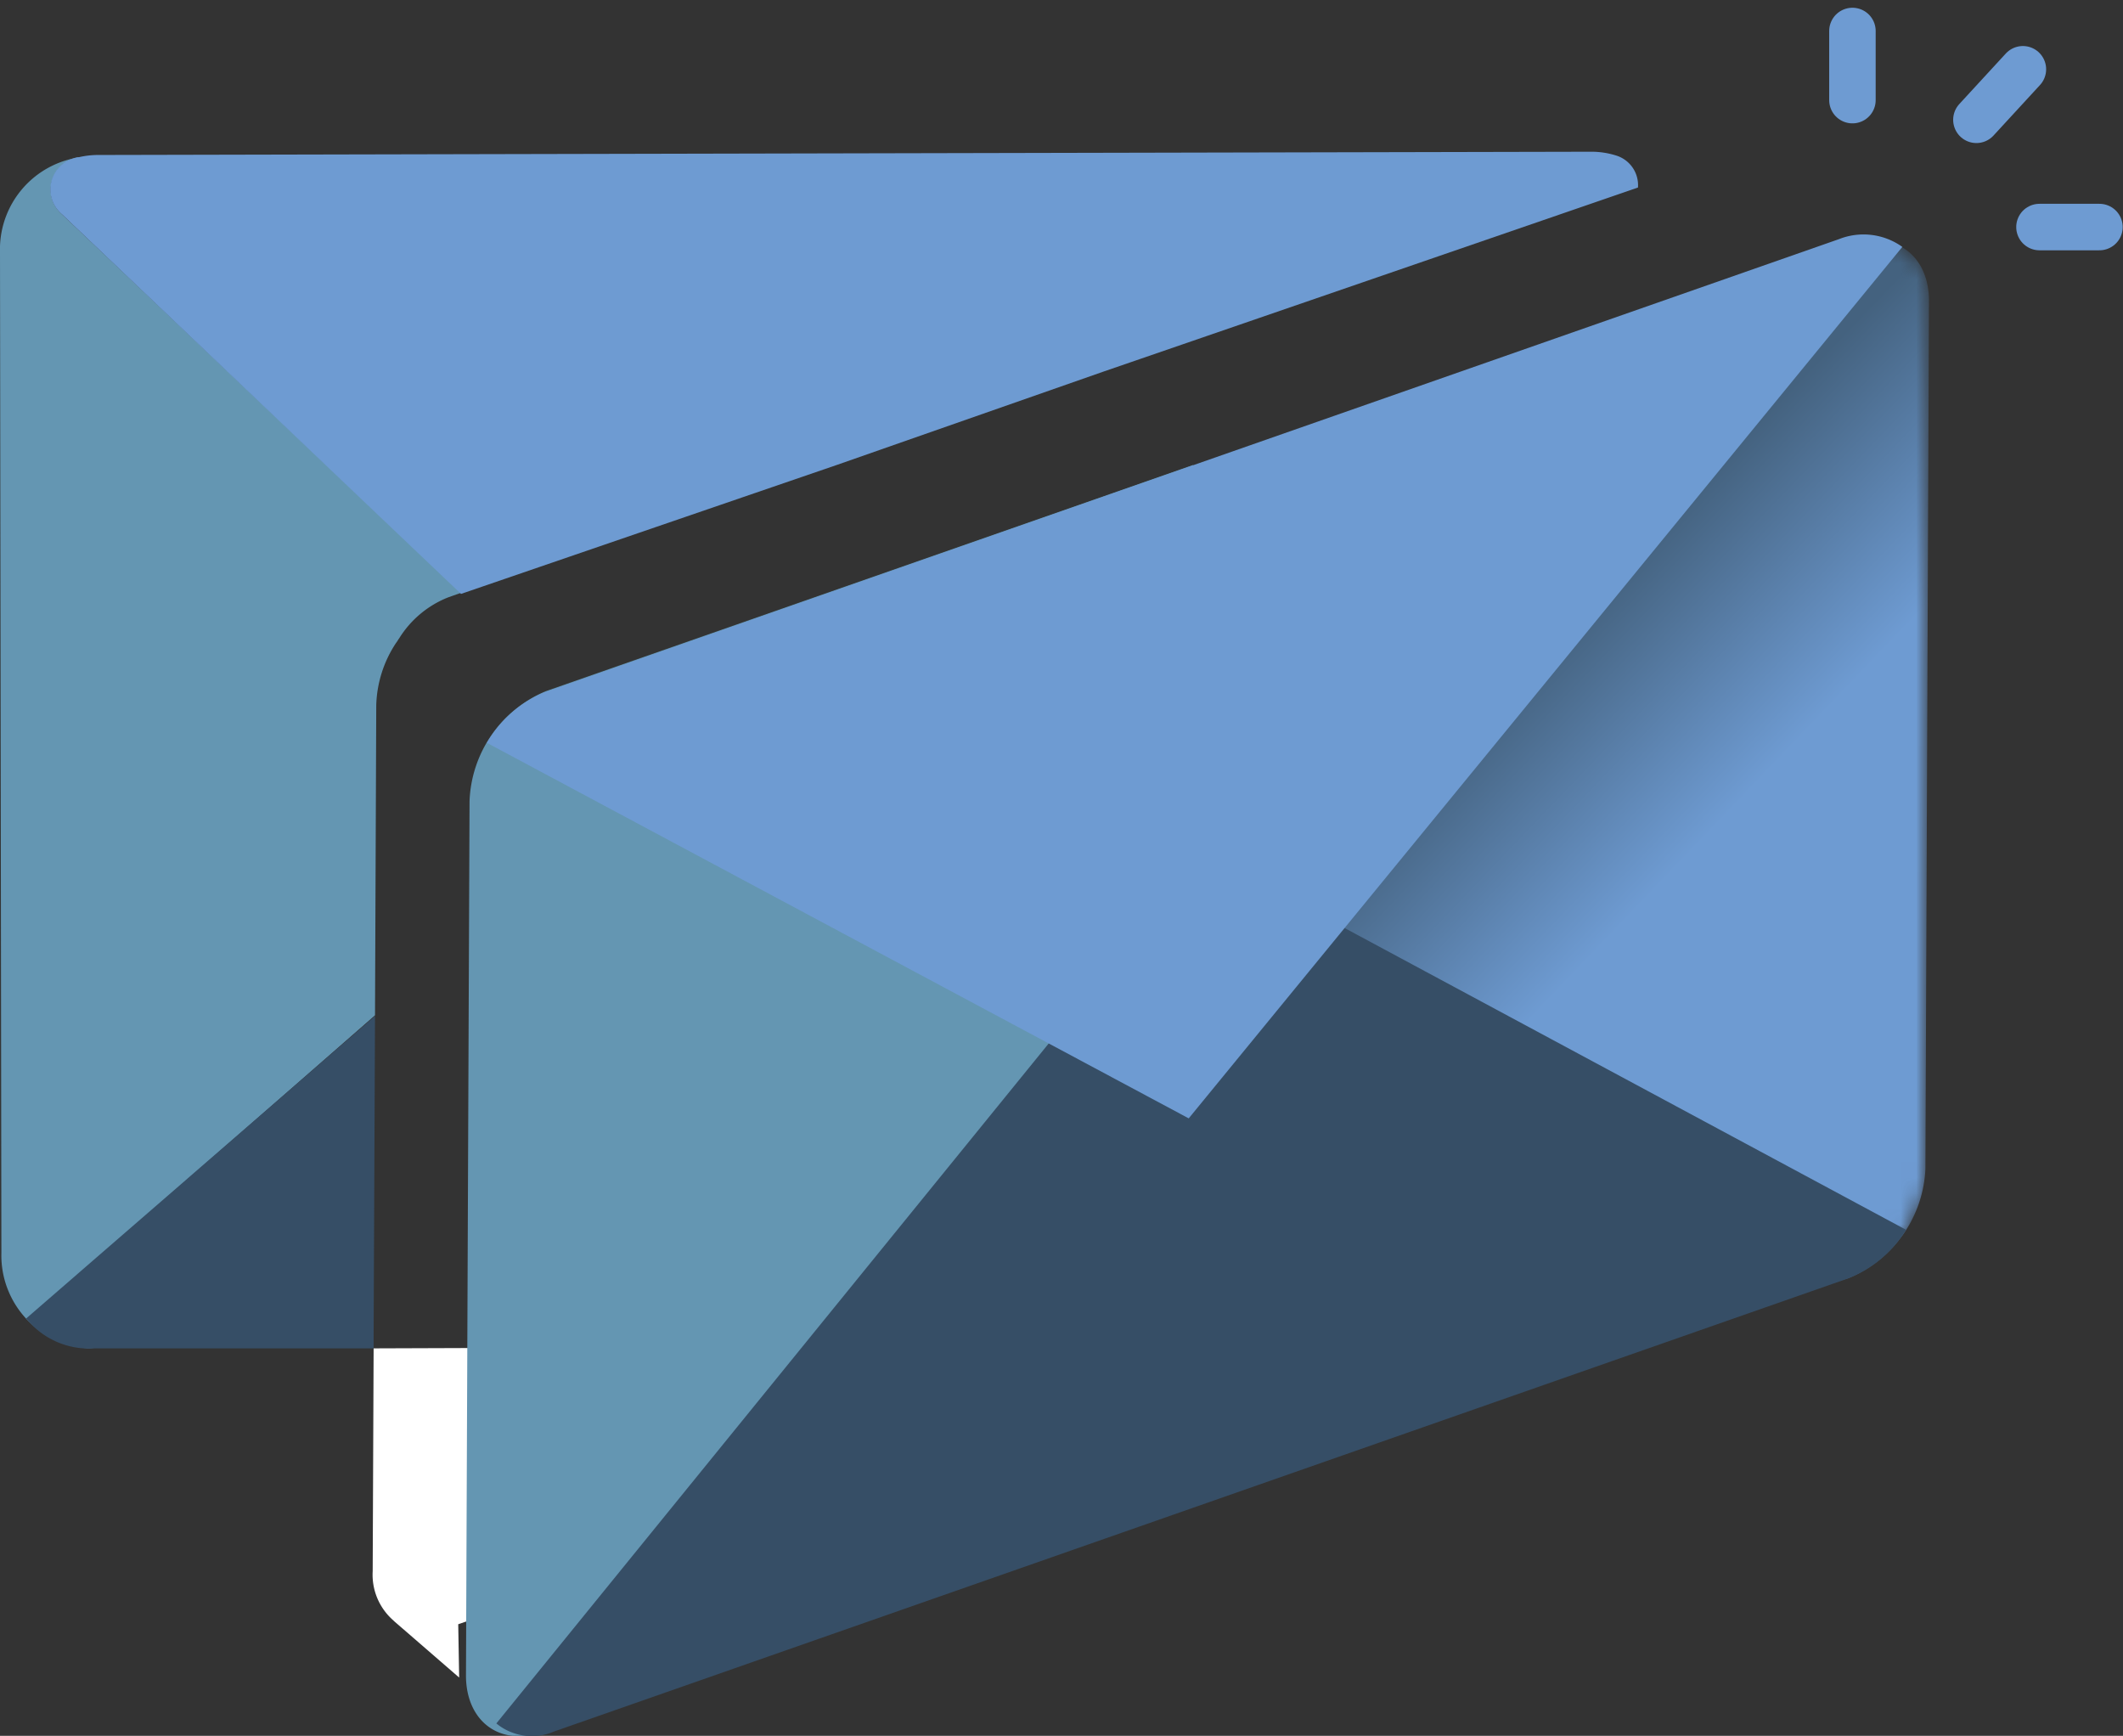 <svg id="Ebene_1" data-name="Ebene 1" xmlns="http://www.w3.org/2000/svg" xmlns:xlink="http://www.w3.org/1999/xlink" viewBox="0 0 137 112"><rect x="0" y="0" width="137" height="112" fill="#333333" stroke="none"/><defs><style>.cls-1,.cls-5{fill:#fff;}.cls-1,.cls-10,.cls-6,.cls-8,.cls-9{fill-rule:evenodd;}.cls-2,.cls-6{fill:#6496b2;}.cls-3,.cls-9{fill:#364e66;}.cls-10,.cls-4{fill:#6e9bd2;}.cls-7{mask:url(#mask);}.cls-8{fill:url(#Unbenannter_Verlauf_12);}.cls-11,.cls-12{fill:none;stroke:#6e9bd2;stroke-linecap:round;}.cls-11{stroke-width:3px;}.cls-12{stroke-width:3px;}</style><mask id="mask" x="77.15" y="15.48" width="47.35" height="79.29" maskUnits="userSpaceOnUse"><g id="prefix_c" data-name="prefix  c"><path id="prefix_a" data-name="prefix  a" class="cls-1" d="M119.53,15.75,77.42,30.25l-.27,64.52,42.1-12.29a8,8,0,0,0,5-7.07l.23-56c0-2.95-2.22-4.58-5-3.63Z"/></g></mask><linearGradient id="Unbenannter_Verlauf_12" x1="-223.62" y1="471.69" x2="-223.75" y2="471.9" gradientTransform="matrix(47.35, 0, 0, -79.29, 10691.08, 37462.18)" gradientUnits="userSpaceOnUse"><stop offset="0" stop-color="#6e9bd2"/><stop offset="1" stop-color="#44627f"/></linearGradient></defs><path class="cls-2" d="M2,84.93,24.2,65.51l.08-20a7.65,7.65,0,0,1,1.26-4l.1-.14.06-.1.07-.1a6.56,6.56,0,0,1,3.16-2.63l.34-.12.48-.17L4,13.83a2.1,2.1,0,0,1,.64-3.56c.16,0,.33-.08.5-.12A6,6,0,0,0,0,16.29L.09,80.84A6,6,0,0,0,5.82,87h.27A5.54,5.54,0,0,1,2,84.93Z"/><path class="cls-3" d="M102.74,86.78A5.54,5.54,0,0,0,107,84.69l-5.46-4.75L81.62,86.83Z"/><path class="cls-3" d="M24.11,87v-.79l.09-20.66L1.69,85.07A5.19,5.19,0,0,0,6.09,87"/><path class="cls-4" d="M104.34,10.05a5.33,5.33,0,0,0-1.65-.26L6.25,10a5.56,5.56,0,0,0-1.15.14c-.17,0-.34.07-.5.12A2.1,2.1,0,0,0,4,13.83L29.75,38.32,54,30,71.14,24,105.7,12.1A2,2,0,0,0,104.34,10.05Z"/><path class="cls-5" d="M24.05,101.38a3.91,3.91,0,0,0,1.33,3.17l.06.06,4.19,3.63-.06-3.44,52.05-18L24.11,87Z"/><path class="cls-6" d="M35.24,44.59,77,30l-.27,65.31L35,111.73c-2.74,1-4.95-.68-4.93-3.66l.23-56.36A8,8,0,0,1,35.24,44.59Z"/><g class="cls-7"><path class="cls-8" d="M119.53,15.75,77.42,30.25l-.27,64.52,42.1-12.29a8,8,0,0,0,5-7.07l.23-56c0-2.95-2.22-4.58-5-3.63Z"/></g><path class="cls-9" d="M123,79.35a7.65,7.65,0,0,1-3.72,3.13L35.73,111.73a3.6,3.6,0,0,1-3.7-.53L77.69,55,123,79.35Z"/><path class="cls-10" d="M31.42,47.93a7.73,7.73,0,0,1,3.68-3.25l83.57-29.25a4.31,4.31,0,0,1,4.09.5L76.71,72.16Z"/><path class="cls-11" d="M119.54,6.46V2m8,5.73,3-3.26"/><path class="cls-12" d="M131.61,14.65h3.87"/></svg>